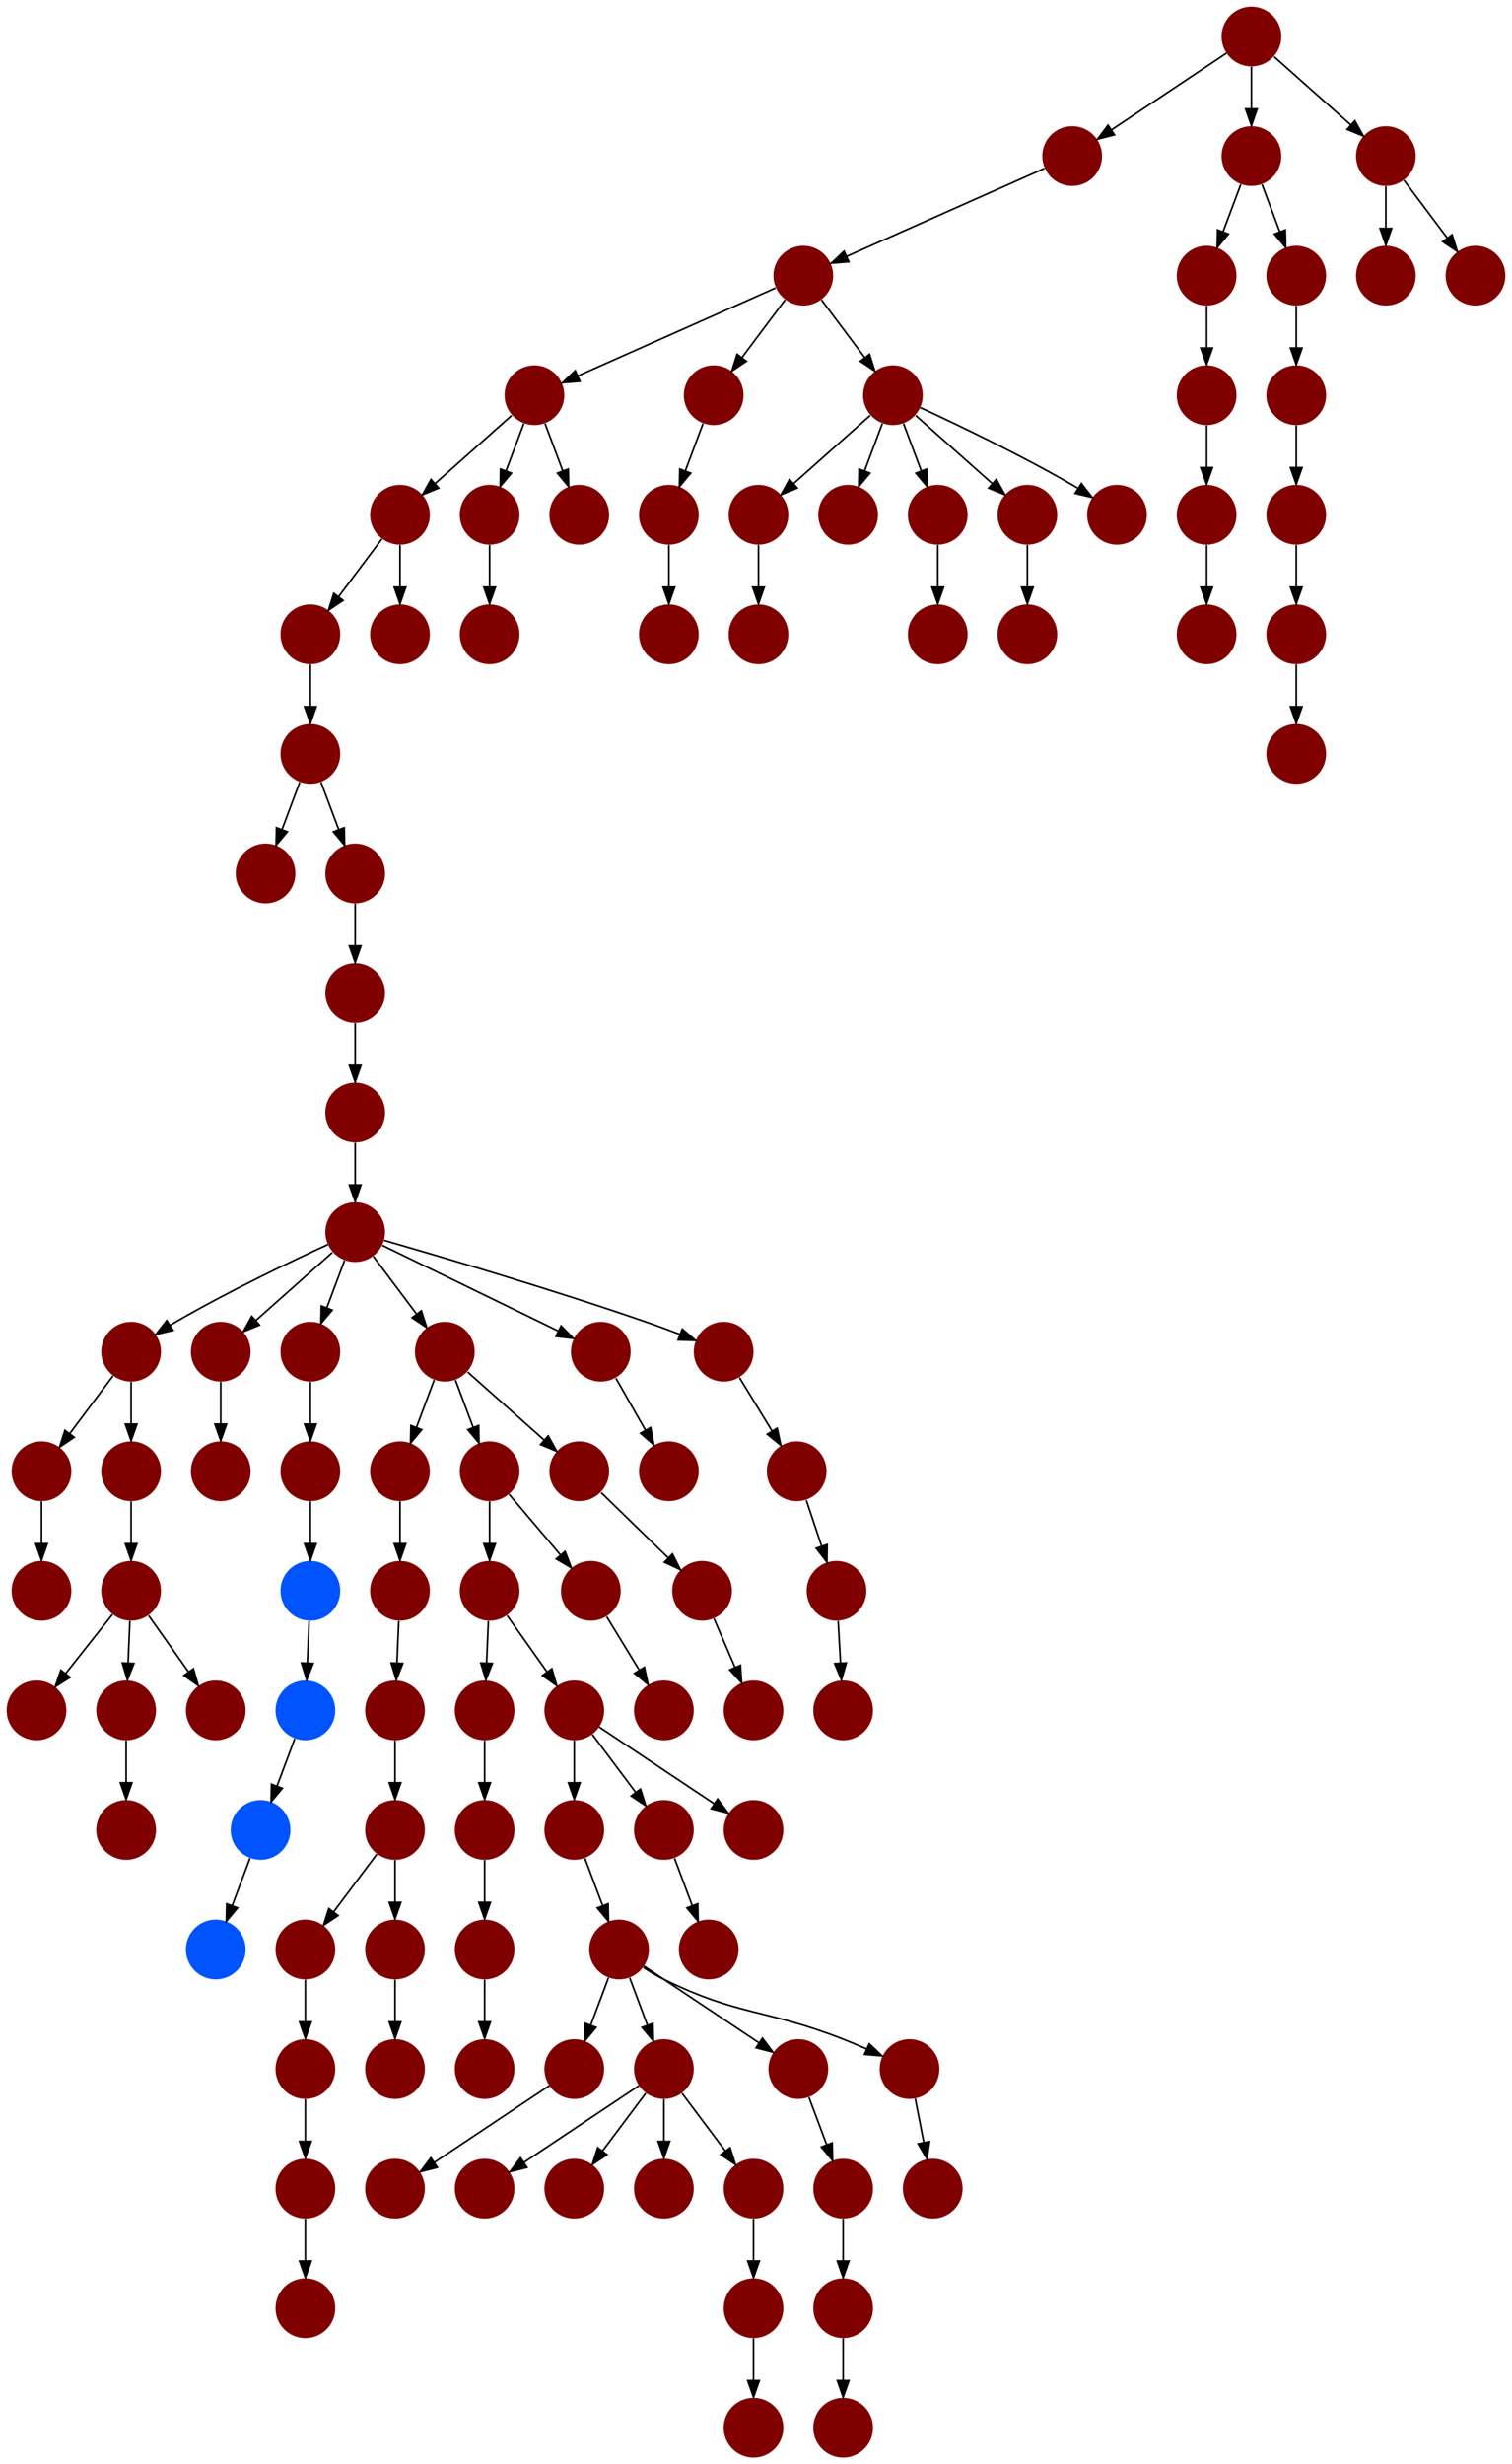 <?xml version="1.0" encoding="UTF-8" standalone="no"?>
<!DOCTYPE svg PUBLIC "-//W3C//DTD SVG 1.1//EN"
 "http://www.w3.org/Graphics/SVG/1.1/DTD/svg11.dtd">
<!-- Generated by graphviz version 2.40.1 (20161225.0304)
 -->
<!-- Title: %3 Pages: 1 -->
<svg width="911pt" height="1484pt"
 viewBox="0.00 0.00 911.00 1484.00" xmlns="http://www.w3.org/2000/svg" xmlns:xlink="http://www.w3.org/1999/xlink">
<g id="graph0" class="graph" transform="scale(1 1) rotate(0) translate(4 1480)">
<title>%3</title>
<polygon fill="#ffffff" stroke="transparent" points="-4,4 -4,-1480 907,-1480 907,4 -4,4"/>
<!-- 0 -->
<g id="node1" class="node">
<title>0</title>
<g id="a_node1"><a xlink:title="Y">
<ellipse fill="#800000" stroke="#000000" stroke-width="0" cx="237" cy="-1170" rx="18" ry="18"/>
</a>
</g>
</g>
<!-- 63 -->
<g id="node64" class="node">
<title>63</title>
<g id="a_node64"><a xlink:title="Y">
<ellipse fill="#800000" stroke="#000000" stroke-width="0" cx="183" cy="-1098" rx="18" ry="18"/>
</a>
</g>
</g>
<!-- 0&#45;&gt;63 -->
<g id="edge74" class="edge">
<title>0&#45;&gt;63</title>
<path fill="none" stroke="#000000" d="M226.072,-1155.43C218.607,-1145.475 208.563,-1132.084 200.053,-1120.737"/>
<polygon fill="#000000" stroke="#000000" points="202.712,-1118.449 193.911,-1112.549 197.112,-1122.649 202.712,-1118.449"/>
</g>
<!-- 79 -->
<g id="node80" class="node">
<title>79</title>
<g id="a_node80"><a xlink:title="Y">
<ellipse fill="#800000" stroke="#000000" stroke-width="0" cx="237" cy="-1098" rx="18" ry="18"/>
</a>
</g>
</g>
<!-- 0&#45;&gt;79 -->
<g id="edge102" class="edge">
<title>0&#45;&gt;79</title>
<path fill="none" stroke="#000000" d="M237,-1151.831C237,-1144.131 237,-1134.974 237,-1126.417"/>
<polygon fill="#000000" stroke="#000000" points="240.5,-1126.413 237,-1116.413 233.5,-1126.413 240.5,-1126.413"/>
</g>
<!-- 1 -->
<g id="node2" class="node">
<title>1</title>
<g id="a_node2"><a xlink:title="Y">
<ellipse fill="#800000" stroke="#000000" stroke-width="0" cx="750" cy="-1458" rx="18" ry="18"/>
</a>
</g>
</g>
<!-- 2 -->
<g id="node3" class="node">
<title>2</title>
<g id="a_node3"><a xlink:title="Y">
<ellipse fill="#800000" stroke="#000000" stroke-width="0" cx="642" cy="-1386" rx="18" ry="18"/>
</a>
</g>
</g>
<!-- 1&#45;&gt;2 -->
<g id="edge89" class="edge">
<title>1&#45;&gt;2</title>
<path fill="none" stroke="#000000" d="M734.983,-1447.989C717.03,-1436.02 686.768,-1415.845 665.66,-1401.774"/>
<polygon fill="#000000" stroke="#000000" points="667.5,-1398.793 657.238,-1396.158 663.617,-1404.618 667.5,-1398.793"/>
</g>
<!-- 4 -->
<g id="node5" class="node">
<title>4</title>
<g id="a_node5"><a xlink:title="Y">
<ellipse fill="#800000" stroke="#000000" stroke-width="0" cx="750" cy="-1386" rx="18" ry="18"/>
</a>
</g>
</g>
<!-- 1&#45;&gt;4 -->
<g id="edge72" class="edge">
<title>1&#45;&gt;4</title>
<path fill="none" stroke="#000000" d="M750,-1439.831C750,-1432.131 750,-1422.974 750,-1414.417"/>
<polygon fill="#000000" stroke="#000000" points="753.5,-1414.413 750,-1404.413 746.5,-1414.413 753.5,-1414.413"/>
</g>
<!-- 101 -->
<g id="node102" class="node">
<title>101</title>
<g id="a_node102"><a xlink:title="Y">
<ellipse fill="#800000" stroke="#000000" stroke-width="0" cx="831" cy="-1386" rx="18" ry="18"/>
</a>
</g>
</g>
<!-- 1&#45;&gt;101 -->
<g id="edge18" class="edge">
<title>1&#45;&gt;101</title>
<path fill="none" stroke="#000000" d="M763.74,-1445.786C776.384,-1434.547 795.326,-1417.71 809.89,-1404.765"/>
<polygon fill="#000000" stroke="#000000" points="812.313,-1407.293 817.462,-1398.033 807.663,-1402.061 812.313,-1407.293"/>
</g>
<!-- 9 -->
<g id="node10" class="node">
<title>9</title>
<g id="a_node10"><a xlink:title="Y">
<ellipse fill="#800000" stroke="#000000" stroke-width="0" cx="480" cy="-1314" rx="18" ry="18"/>
</a>
</g>
</g>
<!-- 2&#45;&gt;9 -->
<g id="edge90" class="edge">
<title>2&#45;&gt;9</title>
<path fill="none" stroke="#000000" d="M625.273,-1378.566C597.019,-1366.009 539.646,-1340.509 506.074,-1325.588"/>
<polygon fill="#000000" stroke="#000000" points="507.438,-1322.365 496.878,-1321.502 504.595,-1328.761 507.438,-1322.365"/>
</g>
<!-- 3 -->
<g id="node4" class="node">
<title>3</title>
<g id="a_node4"><a xlink:title="Y">
<ellipse fill="#800000" stroke="#000000" stroke-width="0" cx="723" cy="-1242" rx="18" ry="18"/>
</a>
</g>
</g>
<!-- 5 -->
<g id="node6" class="node">
<title>5</title>
<g id="a_node6"><a xlink:title="Y">
<ellipse fill="#800000" stroke="#000000" stroke-width="0" cx="723" cy="-1170" rx="18" ry="18"/>
</a>
</g>
</g>
<!-- 3&#45;&gt;5 -->
<g id="edge43" class="edge">
<title>3&#45;&gt;5</title>
<path fill="none" stroke="#000000" d="M723,-1223.831C723,-1216.131 723,-1206.974 723,-1198.417"/>
<polygon fill="#000000" stroke="#000000" points="726.5,-1198.413 723,-1188.413 719.5,-1198.413 726.5,-1198.413"/>
</g>
<!-- 7 -->
<g id="node8" class="node">
<title>7</title>
<g id="a_node8"><a xlink:title="Y">
<ellipse fill="#800000" stroke="#000000" stroke-width="0" cx="723" cy="-1314" rx="18" ry="18"/>
</a>
</g>
</g>
<!-- 4&#45;&gt;7 -->
<g id="edge82" class="edge">
<title>4&#45;&gt;7</title>
<path fill="none" stroke="#000000" d="M743.601,-1368.937C740.407,-1360.419 736.471,-1349.923 732.898,-1340.395"/>
<polygon fill="#000000" stroke="#000000" points="736.141,-1339.075 729.353,-1330.94 729.587,-1341.533 736.141,-1339.075"/>
</g>
<!-- 102 -->
<g id="node103" class="node">
<title>102</title>
<g id="a_node103"><a xlink:title="Y">
<ellipse fill="#800000" stroke="#000000" stroke-width="0" cx="777" cy="-1314" rx="18" ry="18"/>
</a>
</g>
</g>
<!-- 4&#45;&gt;102 -->
<g id="edge3" class="edge">
<title>4&#45;&gt;102</title>
<path fill="none" stroke="#000000" d="M756.399,-1368.937C759.593,-1360.419 763.529,-1349.923 767.102,-1340.395"/>
<polygon fill="#000000" stroke="#000000" points="770.413,-1341.533 770.647,-1330.94 763.859,-1339.075 770.413,-1341.533"/>
</g>
<!-- 43 -->
<g id="node44" class="node">
<title>43</title>
<g id="a_node44"><a xlink:title="Y">
<ellipse fill="#800000" stroke="#000000" stroke-width="0" cx="723" cy="-1098" rx="18" ry="18"/>
</a>
</g>
</g>
<!-- 5&#45;&gt;43 -->
<g id="edge33" class="edge">
<title>5&#45;&gt;43</title>
<path fill="none" stroke="#000000" d="M723,-1151.831C723,-1144.131 723,-1134.974 723,-1126.417"/>
<polygon fill="#000000" stroke="#000000" points="726.5,-1126.413 723,-1116.413 719.5,-1126.413 726.5,-1126.413"/>
</g>
<!-- 6 -->
<g id="node7" class="node">
<title>6</title>
<g id="a_node7"><a xlink:title="Y">
<ellipse fill="#800000" stroke="#000000" stroke-width="0" cx="342" cy="-234" rx="18" ry="18"/>
</a>
</g>
</g>
<!-- 83 -->
<g id="node84" class="node">
<title>83</title>
<g id="a_node84"><a xlink:title="Y">
<ellipse fill="#800000" stroke="#000000" stroke-width="0" cx="234" cy="-162" rx="18" ry="18"/>
</a>
</g>
</g>
<!-- 6&#45;&gt;83 -->
<g id="edge31" class="edge">
<title>6&#45;&gt;83</title>
<path fill="none" stroke="#000000" d="M326.983,-223.989C309.03,-212.02 278.767,-191.845 257.66,-177.774"/>
<polygon fill="#000000" stroke="#000000" points="259.5,-174.793 249.238,-172.158 255.617,-180.618 259.5,-174.793"/>
</g>
<!-- 7&#45;&gt;3 -->
<g id="edge1" class="edge">
<title>7&#45;&gt;3</title>
<path fill="none" stroke="#000000" d="M723,-1295.831C723,-1288.131 723,-1278.974 723,-1270.417"/>
<polygon fill="#000000" stroke="#000000" points="726.5,-1270.413 723,-1260.413 719.5,-1270.413 726.5,-1270.413"/>
</g>
<!-- 8 -->
<g id="node9" class="node">
<title>8</title>
<g id="a_node9"><a xlink:title="Y">
<ellipse fill="#800000" stroke="#000000" stroke-width="0" cx="291" cy="-1098" rx="18" ry="18"/>
</a>
</g>
</g>
<!-- 10 -->
<g id="node11" class="node">
<title>10</title>
<g id="a_node11"><a xlink:title="Y">
<ellipse fill="#800000" stroke="#000000" stroke-width="0" cx="318" cy="-1242" rx="18" ry="18"/>
</a>
</g>
</g>
<!-- 9&#45;&gt;10 -->
<g id="edge99" class="edge">
<title>9&#45;&gt;10</title>
<path fill="none" stroke="#000000" d="M463.273,-1306.566C435.019,-1294.009 377.646,-1268.509 344.074,-1253.588"/>
<polygon fill="#000000" stroke="#000000" points="345.438,-1250.365 334.878,-1249.502 342.595,-1256.761 345.438,-1250.365"/>
</g>
<!-- 67 -->
<g id="node68" class="node">
<title>67</title>
<g id="a_node68"><a xlink:title="Y">
<ellipse fill="#800000" stroke="#000000" stroke-width="0" cx="426" cy="-1242" rx="18" ry="18"/>
</a>
</g>
</g>
<!-- 9&#45;&gt;67 -->
<g id="edge85" class="edge">
<title>9&#45;&gt;67</title>
<path fill="none" stroke="#000000" d="M469.072,-1299.43C461.607,-1289.475 451.563,-1276.084 443.053,-1264.737"/>
<polygon fill="#000000" stroke="#000000" points="445.712,-1262.449 436.911,-1256.549 440.111,-1266.649 445.712,-1262.449"/>
</g>
<!-- 78 -->
<g id="node79" class="node">
<title>78</title>
<g id="a_node79"><a xlink:title="Y">
<ellipse fill="#800000" stroke="#000000" stroke-width="0" cx="534" cy="-1242" rx="18" ry="18"/>
</a>
</g>
</g>
<!-- 9&#45;&gt;78 -->
<g id="edge10" class="edge">
<title>9&#45;&gt;78</title>
<path fill="none" stroke="#000000" d="M490.928,-1299.43C498.393,-1289.475 508.437,-1276.084 516.947,-1264.737"/>
<polygon fill="#000000" stroke="#000000" points="519.889,-1266.649 523.088,-1256.549 514.288,-1262.449 519.889,-1266.649"/>
</g>
<!-- 10&#45;&gt;0 -->
<g id="edge66" class="edge">
<title>10&#45;&gt;0</title>
<path fill="none" stroke="#000000" d="M304.26,-1229.786C291.616,-1218.547 272.674,-1201.71 258.11,-1188.765"/>
<polygon fill="#000000" stroke="#000000" points="260.337,-1186.061 250.538,-1182.033 255.686,-1191.293 260.337,-1186.061"/>
</g>
<!-- 11 -->
<g id="node12" class="node">
<title>11</title>
<g id="a_node12"><a xlink:title="Y">
<ellipse fill="#800000" stroke="#000000" stroke-width="0" cx="291" cy="-1170" rx="18" ry="18"/>
</a>
</g>
</g>
<!-- 10&#45;&gt;11 -->
<g id="edge83" class="edge">
<title>10&#45;&gt;11</title>
<path fill="none" stroke="#000000" d="M311.601,-1224.937C308.407,-1216.419 304.471,-1205.923 300.898,-1196.395"/>
<polygon fill="#000000" stroke="#000000" points="304.141,-1195.075 297.353,-1186.94 297.587,-1197.533 304.141,-1195.075"/>
</g>
<!-- 12 -->
<g id="node13" class="node">
<title>12</title>
<g id="a_node13"><a xlink:title="Y">
<ellipse fill="#800000" stroke="#000000" stroke-width="0" cx="345" cy="-1170" rx="18" ry="18"/>
</a>
</g>
</g>
<!-- 10&#45;&gt;12 -->
<g id="edge92" class="edge">
<title>10&#45;&gt;12</title>
<path fill="none" stroke="#000000" d="M324.399,-1224.937C327.593,-1216.419 331.529,-1205.923 335.102,-1196.395"/>
<polygon fill="#000000" stroke="#000000" points="338.413,-1197.533 338.647,-1186.94 331.859,-1195.075 338.413,-1197.533"/>
</g>
<!-- 11&#45;&gt;8 -->
<g id="edge78" class="edge">
<title>11&#45;&gt;8</title>
<path fill="none" stroke="#000000" d="M291,-1151.831C291,-1144.131 291,-1134.974 291,-1126.417"/>
<polygon fill="#000000" stroke="#000000" points="294.5,-1126.413 291,-1116.413 287.5,-1126.413 294.5,-1126.413"/>
</g>
<!-- 13 -->
<g id="node14" class="node">
<title>13</title>
<g id="a_node14"><a xlink:title="Y">
<ellipse fill="#800000" stroke="#000000" stroke-width="0" cx="288" cy="-306" rx="18" ry="18"/>
</a>
</g>
</g>
<!-- 14 -->
<g id="node15" class="node">
<title>14</title>
<g id="a_node15"><a xlink:title="Y">
<ellipse fill="#800000" stroke="#000000" stroke-width="0" cx="288" cy="-234" rx="18" ry="18"/>
</a>
</g>
</g>
<!-- 13&#45;&gt;14 -->
<g id="edge103" class="edge">
<title>13&#45;&gt;14</title>
<path fill="none" stroke="#000000" d="M288,-287.831C288,-280.131 288,-270.974 288,-262.417"/>
<polygon fill="#000000" stroke="#000000" points="291.5,-262.413 288,-252.413 284.5,-262.413 291.5,-262.413"/>
</g>
<!-- 15 -->
<g id="node16" class="node">
<title>15</title>
<g id="a_node16"><a xlink:title="Y">
<ellipse fill="#800000" stroke="#000000" stroke-width="0" cx="288" cy="-378" rx="18" ry="18"/>
</a>
</g>
</g>
<!-- 15&#45;&gt;13 -->
<g id="edge29" class="edge">
<title>15&#45;&gt;13</title>
<path fill="none" stroke="#000000" d="M288,-359.831C288,-352.131 288,-342.974 288,-334.417"/>
<polygon fill="#000000" stroke="#000000" points="291.5,-334.413 288,-324.413 284.5,-334.413 291.5,-334.413"/>
</g>
<!-- 16 -->
<g id="node17" class="node">
<title>16</title>
<g id="a_node17"><a xlink:title="Y">
<ellipse fill="#800000" stroke="#000000" stroke-width="0" cx="75" cy="-666" rx="18" ry="18"/>
</a>
</g>
</g>
<!-- 73 -->
<g id="node74" class="node">
<title>73</title>
<g id="a_node74"><a xlink:title="Y">
<ellipse fill="#800000" stroke="#000000" stroke-width="0" cx="21" cy="-594" rx="18" ry="18"/>
</a>
</g>
</g>
<!-- 16&#45;&gt;73 -->
<g id="edge71" class="edge">
<title>16&#45;&gt;73</title>
<path fill="none" stroke="#000000" d="M64.072,-651.43C56.607,-641.475 46.563,-628.084 38.053,-616.737"/>
<polygon fill="#000000" stroke="#000000" points="40.712,-614.449 31.912,-608.549 35.111,-618.649 40.712,-614.449"/>
</g>
<!-- 92 -->
<g id="node93" class="node">
<title>92</title>
<g id="a_node93"><a xlink:title="Y">
<ellipse fill="#800000" stroke="#000000" stroke-width="0" cx="75" cy="-594" rx="18" ry="18"/>
</a>
</g>
</g>
<!-- 16&#45;&gt;92 -->
<g id="edge73" class="edge">
<title>16&#45;&gt;92</title>
<path fill="none" stroke="#000000" d="M75,-647.831C75,-640.131 75,-630.974 75,-622.417"/>
<polygon fill="#000000" stroke="#000000" points="78.5,-622.413 75,-612.413 71.5,-622.413 78.5,-622.413"/>
</g>
<!-- 17 -->
<g id="node18" class="node">
<title>17</title>
<g id="a_node18"><a xlink:title="F">
<ellipse fill="#0054ff" stroke="#000000" stroke-width="0" cx="126" cy="-306" rx="18" ry="18"/>
</a>
</g>
</g>
<!-- 18 -->
<g id="node19" class="node">
<title>18</title>
<g id="a_node19"><a xlink:title="F">
<ellipse fill="#0054ff" stroke="#000000" stroke-width="0" cx="180" cy="-450" rx="18" ry="18"/>
</a>
</g>
</g>
<!-- 20 -->
<g id="node21" class="node">
<title>20</title>
<g id="a_node21"><a xlink:title="F">
<ellipse fill="#0054ff" stroke="#000000" stroke-width="0" cx="153" cy="-378" rx="18" ry="18"/>
</a>
</g>
</g>
<!-- 18&#45;&gt;20 -->
<g id="edge13" class="edge">
<title>18&#45;&gt;20</title>
<path fill="none" stroke="#000000" d="M173.601,-432.937C170.407,-424.419 166.471,-413.923 162.898,-404.395"/>
<polygon fill="#000000" stroke="#000000" points="166.141,-403.075 159.353,-394.94 159.587,-405.533 166.141,-403.075"/>
</g>
<!-- 19 -->
<g id="node20" class="node">
<title>19</title>
<g id="a_node20"><a xlink:title="F">
<ellipse fill="#0054ff" stroke="#000000" stroke-width="0" cx="183" cy="-522" rx="18" ry="18"/>
</a>
</g>
</g>
<!-- 19&#45;&gt;18 -->
<g id="edge32" class="edge">
<title>19&#45;&gt;18</title>
<path fill="none" stroke="#000000" d="M182.243,-503.831C181.922,-496.131 181.541,-486.974 181.184,-478.417"/>
<polygon fill="#000000" stroke="#000000" points="184.681,-478.259 180.767,-468.413 177.687,-478.55 184.681,-478.259"/>
</g>
<!-- 20&#45;&gt;17 -->
<g id="edge59" class="edge">
<title>20&#45;&gt;17</title>
<path fill="none" stroke="#000000" d="M146.601,-360.937C143.407,-352.419 139.471,-341.923 135.898,-332.395"/>
<polygon fill="#000000" stroke="#000000" points="139.141,-331.075 132.353,-322.94 132.587,-333.533 139.141,-331.075"/>
</g>
<!-- 21 -->
<g id="node22" class="node">
<title>21</title>
<g id="a_node22"><a xlink:title="Y">
<ellipse fill="#800000" stroke="#000000" stroke-width="0" cx="180" cy="-234" rx="18" ry="18"/>
</a>
</g>
</g>
<!-- 48 -->
<g id="node49" class="node">
<title>48</title>
<g id="a_node49"><a xlink:title="Y">
<ellipse fill="#800000" stroke="#000000" stroke-width="0" cx="180" cy="-162" rx="18" ry="18"/>
</a>
</g>
</g>
<!-- 21&#45;&gt;48 -->
<g id="edge64" class="edge">
<title>21&#45;&gt;48</title>
<path fill="none" stroke="#000000" d="M180,-215.831C180,-208.131 180,-198.974 180,-190.417"/>
<polygon fill="#000000" stroke="#000000" points="183.5,-190.413 180,-180.413 176.5,-190.413 183.5,-190.413"/>
</g>
<!-- 22 -->
<g id="node23" class="node">
<title>22</title>
<g id="a_node23"><a xlink:title="Y">
<ellipse fill="#800000" stroke="#000000" stroke-width="0" cx="234" cy="-234" rx="18" ry="18"/>
</a>
</g>
</g>
<!-- 23 -->
<g id="node24" class="node">
<title>23</title>
<g id="a_node24"><a xlink:title="Y">
<ellipse fill="#800000" stroke="#000000" stroke-width="0" cx="237" cy="-522" rx="18" ry="18"/>
</a>
</g>
</g>
<!-- 27 -->
<g id="node28" class="node">
<title>27</title>
<g id="a_node28"><a xlink:title="Y">
<ellipse fill="#800000" stroke="#000000" stroke-width="0" cx="234" cy="-450" rx="18" ry="18"/>
</a>
</g>
</g>
<!-- 23&#45;&gt;27 -->
<g id="edge80" class="edge">
<title>23&#45;&gt;27</title>
<path fill="none" stroke="#000000" d="M236.243,-503.831C235.922,-496.131 235.541,-486.974 235.184,-478.417"/>
<polygon fill="#000000" stroke="#000000" points="238.681,-478.259 234.767,-468.413 231.687,-478.55 238.681,-478.259"/>
</g>
<!-- 24 -->
<g id="node25" class="node">
<title>24</title>
<g id="a_node25"><a xlink:title="Y">
<ellipse fill="#800000" stroke="#000000" stroke-width="0" cx="180" cy="-306" rx="18" ry="18"/>
</a>
</g>
</g>
<!-- 24&#45;&gt;21 -->
<g id="edge26" class="edge">
<title>24&#45;&gt;21</title>
<path fill="none" stroke="#000000" d="M180,-287.831C180,-280.131 180,-270.974 180,-262.417"/>
<polygon fill="#000000" stroke="#000000" points="183.5,-262.413 180,-252.413 176.5,-262.413 183.5,-262.413"/>
</g>
<!-- 25 -->
<g id="node26" class="node">
<title>25</title>
<g id="a_node26"><a xlink:title="Y">
<ellipse fill="#800000" stroke="#000000" stroke-width="0" cx="234" cy="-306" rx="18" ry="18"/>
</a>
</g>
</g>
<!-- 25&#45;&gt;22 -->
<g id="edge94" class="edge">
<title>25&#45;&gt;22</title>
<path fill="none" stroke="#000000" d="M234,-287.831C234,-280.131 234,-270.974 234,-262.417"/>
<polygon fill="#000000" stroke="#000000" points="237.5,-262.413 234,-252.413 230.5,-262.413 237.5,-262.413"/>
</g>
<!-- 26 -->
<g id="node27" class="node">
<title>26</title>
<g id="a_node27"><a xlink:title="Y">
<ellipse fill="#800000" stroke="#000000" stroke-width="0" cx="237" cy="-594" rx="18" ry="18"/>
</a>
</g>
</g>
<!-- 26&#45;&gt;23 -->
<g id="edge30" class="edge">
<title>26&#45;&gt;23</title>
<path fill="none" stroke="#000000" d="M237,-575.831C237,-568.131 237,-558.974 237,-550.417"/>
<polygon fill="#000000" stroke="#000000" points="240.5,-550.413 237,-540.413 233.5,-550.413 240.5,-550.413"/>
</g>
<!-- 29 -->
<g id="node30" class="node">
<title>29</title>
<g id="a_node30"><a xlink:title="Y">
<ellipse fill="#800000" stroke="#000000" stroke-width="0" cx="234" cy="-378" rx="18" ry="18"/>
</a>
</g>
</g>
<!-- 27&#45;&gt;29 -->
<g id="edge88" class="edge">
<title>27&#45;&gt;29</title>
<path fill="none" stroke="#000000" d="M234,-431.831C234,-424.131 234,-414.974 234,-406.417"/>
<polygon fill="#000000" stroke="#000000" points="237.5,-406.413 234,-396.413 230.5,-406.413 237.5,-406.413"/>
</g>
<!-- 28 -->
<g id="node29" class="node">
<title>28</title>
<g id="a_node29"><a xlink:title="Y">
<ellipse fill="#800000" stroke="#000000" stroke-width="0" cx="288" cy="-162" rx="18" ry="18"/>
</a>
</g>
</g>
<!-- 29&#45;&gt;24 -->
<g id="edge106" class="edge">
<title>29&#45;&gt;24</title>
<path fill="none" stroke="#000000" d="M223.072,-363.43C215.607,-353.475 205.563,-340.084 197.053,-328.737"/>
<polygon fill="#000000" stroke="#000000" points="199.712,-326.449 190.911,-320.549 194.112,-330.649 199.712,-326.449"/>
</g>
<!-- 29&#45;&gt;25 -->
<g id="edge75" class="edge">
<title>29&#45;&gt;25</title>
<path fill="none" stroke="#000000" d="M234,-359.831C234,-352.131 234,-342.974 234,-334.417"/>
<polygon fill="#000000" stroke="#000000" points="237.5,-334.413 234,-324.413 230.5,-334.413 237.5,-334.413"/>
</g>
<!-- 30 -->
<g id="node31" class="node">
<title>30</title>
<g id="a_node31"><a xlink:title="Y">
<ellipse fill="#800000" stroke="#000000" stroke-width="0" cx="288" cy="-450" rx="18" ry="18"/>
</a>
</g>
</g>
<!-- 30&#45;&gt;15 -->
<g id="edge8" class="edge">
<title>30&#45;&gt;15</title>
<path fill="none" stroke="#000000" d="M288,-431.831C288,-424.131 288,-414.974 288,-406.417"/>
<polygon fill="#000000" stroke="#000000" points="291.5,-406.413 288,-396.413 284.5,-406.413 291.5,-406.413"/>
</g>
<!-- 31 -->
<g id="node32" class="node">
<title>31</title>
<g id="a_node32"><a xlink:title="Y">
<ellipse fill="#800000" stroke="#000000" stroke-width="0" cx="183" cy="-594" rx="18" ry="18"/>
</a>
</g>
</g>
<!-- 31&#45;&gt;19 -->
<g id="edge4" class="edge">
<title>31&#45;&gt;19</title>
<path fill="none" stroke="#000000" d="M183,-575.831C183,-568.131 183,-558.974 183,-550.417"/>
<polygon fill="#000000" stroke="#000000" points="186.5,-550.413 183,-540.413 179.5,-550.413 186.5,-550.413"/>
</g>
<!-- 32 -->
<g id="node33" class="node">
<title>32</title>
<g id="a_node33"><a xlink:title="Y">
<ellipse fill="#800000" stroke="#000000" stroke-width="0" cx="129" cy="-594" rx="18" ry="18"/>
</a>
</g>
</g>
<!-- 33 -->
<g id="node34" class="node">
<title>33</title>
<g id="a_node34"><a xlink:title="Y">
<ellipse fill="#800000" stroke="#000000" stroke-width="0" cx="129" cy="-666" rx="18" ry="18"/>
</a>
</g>
</g>
<!-- 33&#45;&gt;32 -->
<g id="edge87" class="edge">
<title>33&#45;&gt;32</title>
<path fill="none" stroke="#000000" d="M129,-647.831C129,-640.131 129,-630.974 129,-622.417"/>
<polygon fill="#000000" stroke="#000000" points="132.5,-622.413 129,-612.413 125.5,-622.413 132.5,-622.413"/>
</g>
<!-- 34 -->
<g id="node35" class="node">
<title>34</title>
<g id="a_node35"><a xlink:title="Y">
<ellipse fill="#800000" stroke="#000000" stroke-width="0" cx="156" cy="-954" rx="18" ry="18"/>
</a>
</g>
</g>
<!-- 35 -->
<g id="node36" class="node">
<title>35</title>
<g id="a_node36"><a xlink:title="Y">
<ellipse fill="#800000" stroke="#000000" stroke-width="0" cx="210" cy="-810" rx="18" ry="18"/>
</a>
</g>
</g>
<!-- 40 -->
<g id="node41" class="node">
<title>40</title>
<g id="a_node41"><a xlink:title="Y">
<ellipse fill="#800000" stroke="#000000" stroke-width="0" cx="210" cy="-738" rx="18" ry="18"/>
</a>
</g>
</g>
<!-- 35&#45;&gt;40 -->
<g id="edge35" class="edge">
<title>35&#45;&gt;40</title>
<path fill="none" stroke="#000000" d="M210,-791.831C210,-784.131 210,-774.974 210,-766.417"/>
<polygon fill="#000000" stroke="#000000" points="213.5,-766.413 210,-756.413 206.5,-766.413 213.5,-766.413"/>
</g>
<!-- 36 -->
<g id="node37" class="node">
<title>36</title>
<g id="a_node37"><a xlink:title="Y">
<ellipse fill="#800000" stroke="#000000" stroke-width="0" cx="342" cy="-162" rx="18" ry="18"/>
</a>
</g>
</g>
<!-- 37 -->
<g id="node38" class="node">
<title>37</title>
<g id="a_node38"><a xlink:title="Y">
<ellipse fill="#800000" stroke="#000000" stroke-width="0" cx="210" cy="-882" rx="18" ry="18"/>
</a>
</g>
</g>
<!-- 37&#45;&gt;35 -->
<g id="edge6" class="edge">
<title>37&#45;&gt;35</title>
<path fill="none" stroke="#000000" d="M210,-863.831C210,-856.131 210,-846.974 210,-838.417"/>
<polygon fill="#000000" stroke="#000000" points="213.5,-838.413 210,-828.413 206.5,-838.413 213.5,-838.413"/>
</g>
<!-- 38 -->
<g id="node39" class="node">
<title>38</title>
<g id="a_node39"><a xlink:title="Y">
<ellipse fill="#800000" stroke="#000000" stroke-width="0" cx="396" cy="-162" rx="18" ry="18"/>
</a>
</g>
</g>
<!-- 39 -->
<g id="node40" class="node">
<title>39</title>
<g id="a_node40"><a xlink:title="Y">
<ellipse fill="#800000" stroke="#000000" stroke-width="0" cx="399" cy="-1170" rx="18" ry="18"/>
</a>
</g>
</g>
<!-- 97 -->
<g id="node98" class="node">
<title>97</title>
<g id="a_node98"><a xlink:title="Y">
<ellipse fill="#800000" stroke="#000000" stroke-width="0" cx="399" cy="-1098" rx="18" ry="18"/>
</a>
</g>
</g>
<!-- 39&#45;&gt;97 -->
<g id="edge15" class="edge">
<title>39&#45;&gt;97</title>
<path fill="none" stroke="#000000" d="M399,-1151.831C399,-1144.131 399,-1134.974 399,-1126.417"/>
<polygon fill="#000000" stroke="#000000" points="402.5,-1126.413 399,-1116.413 395.5,-1126.413 402.5,-1126.413"/>
</g>
<!-- 40&#45;&gt;16 -->
<g id="edge19" class="edge">
<title>40&#45;&gt;16</title>
<path fill="none" stroke="#000000" d="M193.567,-730.563C172.104,-720.675 133.548,-702.308 102,-684 100.876,-683.348 99.736,-682.667 98.591,-681.968"/>
<polygon fill="#000000" stroke="#000000" points="100.237,-678.867 89.927,-676.429 96.467,-684.764 100.237,-678.867"/>
</g>
<!-- 40&#45;&gt;33 -->
<g id="edge62" class="edge">
<title>40&#45;&gt;33</title>
<path fill="none" stroke="#000000" d="M196.26,-725.786C183.616,-714.547 164.674,-697.71 150.11,-684.765"/>
<polygon fill="#000000" stroke="#000000" points="152.337,-682.061 142.538,-678.033 147.686,-687.293 152.337,-682.061"/>
</g>
<!-- 41 -->
<g id="node42" class="node">
<title>41</title>
<g id="a_node42"><a xlink:title="Y">
<ellipse fill="#800000" stroke="#000000" stroke-width="0" cx="183" cy="-666" rx="18" ry="18"/>
</a>
</g>
</g>
<!-- 40&#45;&gt;41 -->
<g id="edge5" class="edge">
<title>40&#45;&gt;41</title>
<path fill="none" stroke="#000000" d="M203.601,-720.937C200.407,-712.419 196.471,-701.923 192.898,-692.395"/>
<polygon fill="#000000" stroke="#000000" points="196.141,-691.075 189.353,-682.941 189.587,-693.533 196.141,-691.075"/>
</g>
<!-- 50 -->
<g id="node51" class="node">
<title>50</title>
<g id="a_node51"><a xlink:title="Y">
<ellipse fill="#800000" stroke="#000000" stroke-width="0" cx="264" cy="-666" rx="18" ry="18"/>
</a>
</g>
</g>
<!-- 40&#45;&gt;50 -->
<g id="edge105" class="edge">
<title>40&#45;&gt;50</title>
<path fill="none" stroke="#000000" d="M220.928,-723.43C228.393,-713.475 238.437,-700.084 246.947,-688.737"/>
<polygon fill="#000000" stroke="#000000" points="249.888,-690.649 253.089,-680.549 244.288,-686.449 249.888,-690.649"/>
</g>
<!-- 53 -->
<g id="node54" class="node">
<title>53</title>
<g id="a_node54"><a xlink:title="Y">
<ellipse fill="#800000" stroke="#000000" stroke-width="0" cx="358" cy="-666" rx="18" ry="18"/>
</a>
</g>
</g>
<!-- 40&#45;&gt;53 -->
<g id="edge98" class="edge">
<title>40&#45;&gt;53</title>
<path fill="none" stroke="#000000" d="M226.404,-730.02C252.075,-717.531 301.945,-693.27 332.379,-678.464"/>
<polygon fill="#000000" stroke="#000000" points="334.061,-681.538 341.522,-674.016 330.999,-675.244 334.061,-681.538"/>
</g>
<!-- 68 -->
<g id="node69" class="node">
<title>68</title>
<g id="a_node69"><a xlink:title="Y">
<ellipse fill="#800000" stroke="#000000" stroke-width="0" cx="432" cy="-666" rx="18" ry="18"/>
</a>
</g>
</g>
<!-- 40&#45;&gt;68 -->
<g id="edge76" class="edge">
<title>40&#45;&gt;68</title>
<path fill="none" stroke="#000000" d="M227.511,-733.015C259.159,-723.914 327.898,-703.72 385,-684 391.77,-681.662 399.023,-678.976 405.756,-676.404"/>
<polygon fill="#000000" stroke="#000000" points="407.071,-679.648 415.131,-672.772 404.542,-673.121 407.071,-679.648"/>
</g>
<!-- 41&#45;&gt;31 -->
<g id="edge50" class="edge">
<title>41&#45;&gt;31</title>
<path fill="none" stroke="#000000" d="M183,-647.831C183,-640.131 183,-630.974 183,-622.417"/>
<polygon fill="#000000" stroke="#000000" points="186.5,-622.413 183,-612.413 179.5,-622.413 186.5,-622.413"/>
</g>
<!-- 42 -->
<g id="node43" class="node">
<title>42</title>
<g id="a_node43"><a xlink:title="Y">
<ellipse fill="#800000" stroke="#000000" stroke-width="0" cx="777" cy="-1242" rx="18" ry="18"/>
</a>
</g>
</g>
<!-- 51 -->
<g id="node52" class="node">
<title>51</title>
<g id="a_node52"><a xlink:title="Y">
<ellipse fill="#800000" stroke="#000000" stroke-width="0" cx="777" cy="-1170" rx="18" ry="18"/>
</a>
</g>
</g>
<!-- 42&#45;&gt;51 -->
<g id="edge17" class="edge">
<title>42&#45;&gt;51</title>
<path fill="none" stroke="#000000" d="M777,-1223.831C777,-1216.131 777,-1206.974 777,-1198.417"/>
<polygon fill="#000000" stroke="#000000" points="780.5,-1198.413 777,-1188.413 773.5,-1198.413 780.5,-1198.413"/>
</g>
<!-- 44 -->
<g id="node45" class="node">
<title>44</title>
<g id="a_node45"><a xlink:title="Y">
<ellipse fill="#800000" stroke="#000000" stroke-width="0" cx="183" cy="-1026" rx="18" ry="18"/>
</a>
</g>
</g>
<!-- 44&#45;&gt;34 -->
<g id="edge7" class="edge">
<title>44&#45;&gt;34</title>
<path fill="none" stroke="#000000" d="M176.601,-1008.937C173.407,-1000.419 169.471,-989.923 165.898,-980.395"/>
<polygon fill="#000000" stroke="#000000" points="169.141,-979.075 162.353,-970.941 162.587,-981.533 169.141,-979.075"/>
</g>
<!-- 45 -->
<g id="node46" class="node">
<title>45</title>
<g id="a_node46"><a xlink:title="Y">
<ellipse fill="#800000" stroke="#000000" stroke-width="0" cx="210" cy="-954" rx="18" ry="18"/>
</a>
</g>
</g>
<!-- 44&#45;&gt;45 -->
<g id="edge9" class="edge">
<title>44&#45;&gt;45</title>
<path fill="none" stroke="#000000" d="M189.399,-1008.937C192.593,-1000.419 196.529,-989.923 200.102,-980.395"/>
<polygon fill="#000000" stroke="#000000" points="203.413,-981.533 203.647,-970.941 196.859,-979.075 203.413,-981.533"/>
</g>
<!-- 45&#45;&gt;37 -->
<g id="edge49" class="edge">
<title>45&#45;&gt;37</title>
<path fill="none" stroke="#000000" d="M210,-935.831C210,-928.131 210,-918.974 210,-910.417"/>
<polygon fill="#000000" stroke="#000000" points="213.5,-910.413 210,-900.413 206.5,-910.413 213.5,-910.413"/>
</g>
<!-- 46 -->
<g id="node47" class="node">
<title>46</title>
<g id="a_node47"><a xlink:title="Y">
<ellipse fill="#800000" stroke="#000000" stroke-width="0" cx="396" cy="-234" rx="18" ry="18"/>
</a>
</g>
</g>
<!-- 46&#45;&gt;28 -->
<g id="edge101" class="edge">
<title>46&#45;&gt;28</title>
<path fill="none" stroke="#000000" d="M380.983,-223.989C363.03,-212.02 332.767,-191.845 311.66,-177.774"/>
<polygon fill="#000000" stroke="#000000" points="313.5,-174.793 303.238,-172.158 309.617,-180.618 313.5,-174.793"/>
</g>
<!-- 46&#45;&gt;36 -->
<g id="edge40" class="edge">
<title>46&#45;&gt;36</title>
<path fill="none" stroke="#000000" d="M385.072,-219.43C377.607,-209.475 367.563,-196.084 359.053,-184.737"/>
<polygon fill="#000000" stroke="#000000" points="361.712,-182.449 352.911,-176.549 356.111,-186.649 361.712,-182.449"/>
</g>
<!-- 46&#45;&gt;38 -->
<g id="edge86" class="edge">
<title>46&#45;&gt;38</title>
<path fill="none" stroke="#000000" d="M396,-215.831C396,-208.131 396,-198.974 396,-190.417"/>
<polygon fill="#000000" stroke="#000000" points="399.5,-190.413 396,-180.413 392.5,-190.413 399.5,-190.413"/>
</g>
<!-- 100 -->
<g id="node101" class="node">
<title>100</title>
<g id="a_node101"><a xlink:title="Y">
<ellipse fill="#800000" stroke="#000000" stroke-width="0" cx="450" cy="-162" rx="18" ry="18"/>
</a>
</g>
</g>
<!-- 46&#45;&gt;100 -->
<g id="edge11" class="edge">
<title>46&#45;&gt;100</title>
<path fill="none" stroke="#000000" d="M406.928,-219.43C414.393,-209.475 424.437,-196.084 432.947,-184.737"/>
<polygon fill="#000000" stroke="#000000" points="435.889,-186.649 439.089,-176.549 430.288,-182.449 435.889,-186.649"/>
</g>
<!-- 47 -->
<g id="node48" class="node">
<title>47</title>
<g id="a_node48"><a xlink:title="Y">
<ellipse fill="#800000" stroke="#000000" stroke-width="0" cx="777" cy="-1098" rx="18" ry="18"/>
</a>
</g>
</g>
<!-- 52 -->
<g id="node53" class="node">
<title>52</title>
<g id="a_node53"><a xlink:title="Y">
<ellipse fill="#800000" stroke="#000000" stroke-width="0" cx="777" cy="-1026" rx="18" ry="18"/>
</a>
</g>
</g>
<!-- 47&#45;&gt;52 -->
<g id="edge39" class="edge">
<title>47&#45;&gt;52</title>
<path fill="none" stroke="#000000" d="M777,-1079.831C777,-1072.131 777,-1062.974 777,-1054.417"/>
<polygon fill="#000000" stroke="#000000" points="780.5,-1054.413 777,-1044.413 773.5,-1054.413 780.5,-1054.413"/>
</g>
<!-- 71 -->
<g id="node72" class="node">
<title>71</title>
<g id="a_node72"><a xlink:title="Y">
<ellipse fill="#800000" stroke="#000000" stroke-width="0" cx="180" cy="-90" rx="18" ry="18"/>
</a>
</g>
</g>
<!-- 48&#45;&gt;71 -->
<g id="edge27" class="edge">
<title>48&#45;&gt;71</title>
<path fill="none" stroke="#000000" d="M180,-143.831C180,-136.131 180,-126.974 180,-118.417"/>
<polygon fill="#000000" stroke="#000000" points="183.5,-118.413 180,-108.413 176.5,-118.413 183.5,-118.413"/>
</g>
<!-- 49 -->
<g id="node50" class="node">
<title>49</title>
<g id="a_node50"><a xlink:title="Y">
<ellipse fill="#800000" stroke="#000000" stroke-width="0" cx="399" cy="-594" rx="18" ry="18"/>
</a>
</g>
</g>
<!-- 50&#45;&gt;26 -->
<g id="edge93" class="edge">
<title>50&#45;&gt;26</title>
<path fill="none" stroke="#000000" d="M257.601,-648.937C254.407,-640.419 250.471,-629.923 246.898,-620.395"/>
<polygon fill="#000000" stroke="#000000" points="250.141,-619.075 243.353,-610.941 243.587,-621.533 250.141,-619.075"/>
</g>
<!-- 54 -->
<g id="node55" class="node">
<title>54</title>
<g id="a_node55"><a xlink:title="Y">
<ellipse fill="#800000" stroke="#000000" stroke-width="0" cx="291" cy="-594" rx="18" ry="18"/>
</a>
</g>
</g>
<!-- 50&#45;&gt;54 -->
<g id="edge96" class="edge">
<title>50&#45;&gt;54</title>
<path fill="none" stroke="#000000" d="M270.399,-648.937C273.593,-640.419 277.529,-629.923 281.102,-620.395"/>
<polygon fill="#000000" stroke="#000000" points="284.413,-621.533 284.647,-610.941 277.859,-619.075 284.413,-621.533"/>
</g>
<!-- 99 -->
<g id="node100" class="node">
<title>99</title>
<g id="a_node100"><a xlink:title="Y">
<ellipse fill="#800000" stroke="#000000" stroke-width="0" cx="345" cy="-594" rx="18" ry="18"/>
</a>
</g>
</g>
<!-- 50&#45;&gt;99 -->
<g id="edge77" class="edge">
<title>50&#45;&gt;99</title>
<path fill="none" stroke="#000000" d="M277.74,-653.786C290.384,-642.547 309.326,-625.71 323.89,-612.765"/>
<polygon fill="#000000" stroke="#000000" points="326.313,-615.293 331.462,-606.033 321.663,-610.061 326.313,-615.293"/>
</g>
<!-- 51&#45;&gt;47 -->
<g id="edge56" class="edge">
<title>51&#45;&gt;47</title>
<path fill="none" stroke="#000000" d="M777,-1151.831C777,-1144.131 777,-1134.974 777,-1126.417"/>
<polygon fill="#000000" stroke="#000000" points="780.5,-1126.413 777,-1116.413 773.5,-1126.413 780.5,-1126.413"/>
</g>
<!-- 53&#45;&gt;49 -->
<g id="edge24" class="edge">
<title>53&#45;&gt;49</title>
<path fill="none" stroke="#000000" d="M367.099,-650.021C372.301,-640.886 378.939,-629.229 384.812,-618.916"/>
<polygon fill="#000000" stroke="#000000" points="388.019,-620.356 389.926,-609.934 381.936,-616.892 388.019,-620.356"/>
</g>
<!-- 55 -->
<g id="node56" class="node">
<title>55</title>
<g id="a_node56"><a xlink:title="Y">
<ellipse fill="#800000" stroke="#000000" stroke-width="0" cx="291" cy="-522" rx="18" ry="18"/>
</a>
</g>
</g>
<!-- 54&#45;&gt;55 -->
<g id="edge2" class="edge">
<title>54&#45;&gt;55</title>
<path fill="none" stroke="#000000" d="M291,-575.831C291,-568.131 291,-558.974 291,-550.417"/>
<polygon fill="#000000" stroke="#000000" points="294.5,-550.413 291,-540.413 287.5,-550.413 294.5,-550.413"/>
</g>
<!-- 56 -->
<g id="node57" class="node">
<title>56</title>
<g id="a_node57"><a xlink:title="Y">
<ellipse fill="#800000" stroke="#000000" stroke-width="0" cx="352" cy="-522" rx="18" ry="18"/>
</a>
</g>
</g>
<!-- 54&#45;&gt;56 -->
<g id="edge70" class="edge">
<title>54&#45;&gt;56</title>
<path fill="none" stroke="#000000" d="M302.761,-580.118C311.538,-569.759 323.694,-555.41 333.732,-543.563"/>
<polygon fill="#000000" stroke="#000000" points="336.481,-545.732 340.275,-535.84 331.14,-541.207 336.481,-545.732"/>
</g>
<!-- 55&#45;&gt;30 -->
<g id="edge38" class="edge">
<title>55&#45;&gt;30</title>
<path fill="none" stroke="#000000" d="M290.243,-503.831C289.922,-496.131 289.541,-486.974 289.184,-478.417"/>
<polygon fill="#000000" stroke="#000000" points="292.681,-478.259 288.767,-468.413 285.687,-478.55 292.681,-478.259"/>
</g>
<!-- 57 -->
<g id="node58" class="node">
<title>57</title>
<g id="a_node58"><a xlink:title="Y">
<ellipse fill="#800000" stroke="#000000" stroke-width="0" cx="342" cy="-450" rx="18" ry="18"/>
</a>
</g>
</g>
<!-- 55&#45;&gt;57 -->
<g id="edge95" class="edge">
<title>55&#45;&gt;57</title>
<path fill="none" stroke="#000000" d="M301.567,-507.082C308.474,-497.331 317.637,-484.395 325.493,-473.303"/>
<polygon fill="#000000" stroke="#000000" points="328.522,-475.083 331.446,-464.899 322.81,-471.036 328.522,-475.083"/>
</g>
<!-- 93 -->
<g id="node94" class="node">
<title>93</title>
<g id="a_node94"><a xlink:title="Y">
<ellipse fill="#800000" stroke="#000000" stroke-width="0" cx="396" cy="-450" rx="18" ry="18"/>
</a>
</g>
</g>
<!-- 56&#45;&gt;93 -->
<g id="edge69" class="edge">
<title>56&#45;&gt;93</title>
<path fill="none" stroke="#000000" d="M361.547,-506.377C367.255,-497.036 374.631,-484.967 381.093,-474.393"/>
<polygon fill="#000000" stroke="#000000" points="384.243,-475.95 386.471,-465.592 378.27,-472.3 384.243,-475.95"/>
</g>
<!-- 65 -->
<g id="node66" class="node">
<title>65</title>
<g id="a_node66"><a xlink:title="Y">
<ellipse fill="#800000" stroke="#000000" stroke-width="0" cx="342" cy="-378" rx="18" ry="18"/>
</a>
</g>
</g>
<!-- 57&#45;&gt;65 -->
<g id="edge23" class="edge">
<title>57&#45;&gt;65</title>
<path fill="none" stroke="#000000" d="M342,-431.831C342,-424.131 342,-414.974 342,-406.417"/>
<polygon fill="#000000" stroke="#000000" points="345.5,-406.413 342,-396.413 338.5,-406.413 345.5,-406.413"/>
</g>
<!-- 69 -->
<g id="node70" class="node">
<title>69</title>
<g id="a_node70"><a xlink:title="Y">
<ellipse fill="#800000" stroke="#000000" stroke-width="0" cx="396" cy="-378" rx="18" ry="18"/>
</a>
</g>
</g>
<!-- 57&#45;&gt;69 -->
<g id="edge47" class="edge">
<title>57&#45;&gt;69</title>
<path fill="none" stroke="#000000" d="M352.928,-435.43C360.393,-425.475 370.437,-412.084 378.947,-400.737"/>
<polygon fill="#000000" stroke="#000000" points="381.889,-402.649 385.089,-392.549 376.288,-398.449 381.889,-402.649"/>
</g>
<!-- 70 -->
<g id="node71" class="node">
<title>70</title>
<g id="a_node71"><a xlink:title="Y">
<ellipse fill="#800000" stroke="#000000" stroke-width="0" cx="450" cy="-378" rx="18" ry="18"/>
</a>
</g>
</g>
<!-- 57&#45;&gt;70 -->
<g id="edge97" class="edge">
<title>57&#45;&gt;70</title>
<path fill="none" stroke="#000000" d="M357.017,-439.989C374.97,-428.02 405.233,-407.845 426.34,-393.774"/>
<polygon fill="#000000" stroke="#000000" points="428.383,-396.618 434.762,-388.158 424.5,-390.793 428.383,-396.618"/>
</g>
<!-- 58 -->
<g id="node59" class="node">
<title>58</title>
<g id="a_node59"><a xlink:title="Y">
<ellipse fill="#800000" stroke="#000000" stroke-width="0" cx="504" cy="-90" rx="18" ry="18"/>
</a>
</g>
</g>
<!-- 60 -->
<g id="node61" class="node">
<title>60</title>
<g id="a_node61"><a xlink:title="Y">
<ellipse fill="#800000" stroke="#000000" stroke-width="0" cx="504" cy="-18" rx="18" ry="18"/>
</a>
</g>
</g>
<!-- 58&#45;&gt;60 -->
<g id="edge41" class="edge">
<title>58&#45;&gt;60</title>
<path fill="none" stroke="#000000" d="M504,-71.831C504,-64.131 504,-54.974 504,-46.417"/>
<polygon fill="#000000" stroke="#000000" points="507.5,-46.413 504,-36.413 500.5,-46.413 507.5,-46.413"/>
</g>
<!-- 59 -->
<g id="node60" class="node">
<title>59</title>
<g id="a_node60"><a xlink:title="Y">
<ellipse fill="#800000" stroke="#000000" stroke-width="0" cx="477" cy="-234" rx="18" ry="18"/>
</a>
</g>
</g>
<!-- 66 -->
<g id="node67" class="node">
<title>66</title>
<g id="a_node67"><a xlink:title="Y">
<ellipse fill="#800000" stroke="#000000" stroke-width="0" cx="504" cy="-162" rx="18" ry="18"/>
</a>
</g>
</g>
<!-- 59&#45;&gt;66 -->
<g id="edge25" class="edge">
<title>59&#45;&gt;66</title>
<path fill="none" stroke="#000000" d="M483.399,-216.937C486.593,-208.419 490.529,-197.923 494.102,-188.395"/>
<polygon fill="#000000" stroke="#000000" points="497.413,-189.533 497.647,-178.94 490.859,-187.075 497.413,-189.533"/>
</g>
<!-- 61 -->
<g id="node62" class="node">
<title>61</title>
<g id="a_node62"><a xlink:title="Y">
<ellipse fill="#800000" stroke="#000000" stroke-width="0" cx="369" cy="-306" rx="18" ry="18"/>
</a>
</g>
</g>
<!-- 61&#45;&gt;6 -->
<g id="edge28" class="edge">
<title>61&#45;&gt;6</title>
<path fill="none" stroke="#000000" d="M362.601,-288.937C359.407,-280.419 355.471,-269.923 351.898,-260.395"/>
<polygon fill="#000000" stroke="#000000" points="355.141,-259.075 348.353,-250.94 348.587,-261.533 355.141,-259.075"/>
</g>
<!-- 61&#45;&gt;46 -->
<g id="edge65" class="edge">
<title>61&#45;&gt;46</title>
<path fill="none" stroke="#000000" d="M375.399,-288.937C378.593,-280.419 382.529,-269.923 386.102,-260.395"/>
<polygon fill="#000000" stroke="#000000" points="389.413,-261.533 389.647,-250.94 382.859,-259.075 389.413,-261.533"/>
</g>
<!-- 61&#45;&gt;59 -->
<g id="edge67" class="edge">
<title>61&#45;&gt;59</title>
<path fill="none" stroke="#000000" d="M384.017,-295.989C401.97,-284.02 432.233,-263.845 453.34,-249.774"/>
<polygon fill="#000000" stroke="#000000" points="455.383,-252.618 461.762,-244.158 451.5,-246.793 455.383,-252.618"/>
</g>
<!-- 64 -->
<g id="node65" class="node">
<title>64</title>
<g id="a_node65"><a xlink:title="Y">
<ellipse fill="#800000" stroke="#000000" stroke-width="0" cx="544" cy="-234" rx="18" ry="18"/>
</a>
</g>
</g>
<!-- 61&#45;&gt;64 -->
<g id="edge79" class="edge">
<title>61&#45;&gt;64</title>
<path fill="none" stroke="#000000" d="M383.713,-295.17C387.589,-292.606 391.85,-290.03 396,-288 441.452,-265.77 456.87,-270.405 504,-252 508.633,-250.191 513.505,-248.133 518.194,-246.071"/>
<polygon fill="#000000" stroke="#000000" points="519.744,-249.212 527.423,-241.913 516.868,-242.83 519.744,-249.212"/>
</g>
<!-- 62 -->
<g id="node63" class="node">
<title>62</title>
<g id="a_node63"><a xlink:title="Y">
<ellipse fill="#800000" stroke="#000000" stroke-width="0" cx="558" cy="-162" rx="18" ry="18"/>
</a>
</g>
</g>
<!-- 63&#45;&gt;44 -->
<g id="edge21" class="edge">
<title>63&#45;&gt;44</title>
<path fill="none" stroke="#000000" d="M183,-1079.831C183,-1072.131 183,-1062.974 183,-1054.417"/>
<polygon fill="#000000" stroke="#000000" points="186.5,-1054.413 183,-1044.413 179.5,-1054.413 186.5,-1054.413"/>
</g>
<!-- 64&#45;&gt;62 -->
<g id="edge51" class="edge">
<title>64&#45;&gt;62</title>
<path fill="none" stroke="#000000" d="M547.461,-216.202C549.009,-208.241 550.87,-198.667 552.595,-189.796"/>
<polygon fill="#000000" stroke="#000000" points="556.058,-190.327 554.531,-179.843 549.186,-188.991 556.058,-190.327"/>
</g>
<!-- 65&#45;&gt;61 -->
<g id="edge12" class="edge">
<title>65&#45;&gt;61</title>
<path fill="none" stroke="#000000" d="M348.399,-360.937C351.593,-352.419 355.529,-341.923 359.102,-332.395"/>
<polygon fill="#000000" stroke="#000000" points="362.413,-333.533 362.647,-322.94 355.859,-331.075 362.413,-333.533"/>
</g>
<!-- 66&#45;&gt;58 -->
<g id="edge14" class="edge">
<title>66&#45;&gt;58</title>
<path fill="none" stroke="#000000" d="M504,-143.831C504,-136.131 504,-126.974 504,-118.417"/>
<polygon fill="#000000" stroke="#000000" points="507.5,-118.413 504,-108.413 500.5,-118.413 507.5,-118.413"/>
</g>
<!-- 67&#45;&gt;39 -->
<g id="edge36" class="edge">
<title>67&#45;&gt;39</title>
<path fill="none" stroke="#000000" d="M419.601,-1224.937C416.407,-1216.419 412.471,-1205.923 408.898,-1196.395"/>
<polygon fill="#000000" stroke="#000000" points="412.141,-1195.075 405.353,-1186.94 405.587,-1197.533 412.141,-1195.075"/>
</g>
<!-- 104 -->
<g id="node105" class="node">
<title>104</title>
<g id="a_node105"><a xlink:title="Y">
<ellipse fill="#800000" stroke="#000000" stroke-width="0" cx="476" cy="-594" rx="18" ry="18"/>
</a>
</g>
</g>
<!-- 68&#45;&gt;104 -->
<g id="edge45" class="edge">
<title>68&#45;&gt;104</title>
<path fill="none" stroke="#000000" d="M441.547,-650.377C447.255,-641.036 454.631,-628.967 461.093,-618.393"/>
<polygon fill="#000000" stroke="#000000" points="464.243,-619.95 466.471,-609.592 458.27,-616.3 464.243,-619.95"/>
</g>
<!-- 72 -->
<g id="node73" class="node">
<title>72</title>
<g id="a_node73"><a xlink:title="Y">
<ellipse fill="#800000" stroke="#000000" stroke-width="0" cx="423" cy="-306" rx="18" ry="18"/>
</a>
</g>
</g>
<!-- 69&#45;&gt;72 -->
<g id="edge60" class="edge">
<title>69&#45;&gt;72</title>
<path fill="none" stroke="#000000" d="M402.399,-360.937C405.593,-352.419 409.529,-341.923 413.102,-332.395"/>
<polygon fill="#000000" stroke="#000000" points="416.413,-333.533 416.647,-322.94 409.859,-331.075 416.413,-333.533"/>
</g>
<!-- 74 -->
<g id="node75" class="node">
<title>74</title>
<g id="a_node75"><a xlink:title="Y">
<ellipse fill="#800000" stroke="#000000" stroke-width="0" cx="21" cy="-522" rx="18" ry="18"/>
</a>
</g>
</g>
<!-- 73&#45;&gt;74 -->
<g id="edge42" class="edge">
<title>73&#45;&gt;74</title>
<path fill="none" stroke="#000000" d="M21,-575.831C21,-568.131 21,-558.974 21,-550.417"/>
<polygon fill="#000000" stroke="#000000" points="24.5,-550.413 21,-540.413 17.5,-550.413 24.5,-550.413"/>
</g>
<!-- 75 -->
<g id="node76" class="node">
<title>75</title>
<g id="a_node76"><a xlink:title="Y">
<ellipse fill="#800000" stroke="#000000" stroke-width="0" cx="453" cy="-1098" rx="18" ry="18"/>
</a>
</g>
</g>
<!-- 76 -->
<g id="node77" class="node">
<title>76</title>
<g id="a_node77"><a xlink:title="Y">
<ellipse fill="#800000" stroke="#000000" stroke-width="0" cx="453" cy="-1170" rx="18" ry="18"/>
</a>
</g>
</g>
<!-- 76&#45;&gt;75 -->
<g id="edge100" class="edge">
<title>76&#45;&gt;75</title>
<path fill="none" stroke="#000000" d="M453,-1151.831C453,-1144.131 453,-1134.974 453,-1126.417"/>
<polygon fill="#000000" stroke="#000000" points="456.5,-1126.413 453,-1116.413 449.5,-1126.413 456.5,-1126.413"/>
</g>
<!-- 77 -->
<g id="node78" class="node">
<title>77</title>
<g id="a_node78"><a xlink:title="Y">
<ellipse fill="#800000" stroke="#000000" stroke-width="0" cx="507" cy="-1170" rx="18" ry="18"/>
</a>
</g>
</g>
<!-- 78&#45;&gt;76 -->
<g id="edge22" class="edge">
<title>78&#45;&gt;76</title>
<path fill="none" stroke="#000000" d="M520.26,-1229.786C507.616,-1218.547 488.674,-1201.71 474.11,-1188.765"/>
<polygon fill="#000000" stroke="#000000" points="476.337,-1186.061 466.538,-1182.033 471.687,-1191.293 476.337,-1186.061"/>
</g>
<!-- 78&#45;&gt;77 -->
<g id="edge55" class="edge">
<title>78&#45;&gt;77</title>
<path fill="none" stroke="#000000" d="M527.601,-1224.937C524.407,-1216.419 520.471,-1205.923 516.898,-1196.395"/>
<polygon fill="#000000" stroke="#000000" points="520.141,-1195.075 513.353,-1186.94 513.587,-1197.533 520.141,-1195.075"/>
</g>
<!-- 81 -->
<g id="node82" class="node">
<title>81</title>
<g id="a_node82"><a xlink:title="Y">
<ellipse fill="#800000" stroke="#000000" stroke-width="0" cx="561" cy="-1170" rx="18" ry="18"/>
</a>
</g>
</g>
<!-- 78&#45;&gt;81 -->
<g id="edge54" class="edge">
<title>78&#45;&gt;81</title>
<path fill="none" stroke="#000000" d="M540.399,-1224.937C543.593,-1216.419 547.529,-1205.923 551.102,-1196.395"/>
<polygon fill="#000000" stroke="#000000" points="554.413,-1197.533 554.647,-1186.94 547.859,-1195.075 554.413,-1197.533"/>
</g>
<!-- 82 -->
<g id="node83" class="node">
<title>82</title>
<g id="a_node83"><a xlink:title="Y">
<ellipse fill="#800000" stroke="#000000" stroke-width="0" cx="615" cy="-1170" rx="18" ry="18"/>
</a>
</g>
</g>
<!-- 78&#45;&gt;82 -->
<g id="edge91" class="edge">
<title>78&#45;&gt;82</title>
<path fill="none" stroke="#000000" d="M547.74,-1229.786C560.384,-1218.547 579.326,-1201.71 593.89,-1188.765"/>
<polygon fill="#000000" stroke="#000000" points="596.313,-1191.293 601.462,-1182.033 591.663,-1186.061 596.313,-1191.293"/>
</g>
<!-- 105 -->
<g id="node106" class="node">
<title>105</title>
<g id="a_node106"><a xlink:title="Y">
<ellipse fill="#800000" stroke="#000000" stroke-width="0" cx="669" cy="-1170" rx="18" ry="18"/>
</a>
</g>
</g>
<!-- 78&#45;&gt;105 -->
<g id="edge52" class="edge">
<title>78&#45;&gt;105</title>
<path fill="none" stroke="#000000" d="M550.433,-1234.563C571.896,-1224.675 610.452,-1206.308 642,-1188 643.124,-1187.348 644.264,-1186.667 645.409,-1185.968"/>
<polygon fill="#000000" stroke="#000000" points="647.533,-1188.764 654.073,-1180.429 643.763,-1182.867 647.533,-1188.764"/>
</g>
<!-- 80 -->
<g id="node81" class="node">
<title>80</title>
<g id="a_node81"><a xlink:title="Y">
<ellipse fill="#800000" stroke="#000000" stroke-width="0" cx="561" cy="-1098" rx="18" ry="18"/>
</a>
</g>
</g>
<!-- 81&#45;&gt;80 -->
<g id="edge58" class="edge">
<title>81&#45;&gt;80</title>
<path fill="none" stroke="#000000" d="M561,-1151.831C561,-1144.131 561,-1134.974 561,-1126.417"/>
<polygon fill="#000000" stroke="#000000" points="564.5,-1126.413 561,-1116.413 557.5,-1126.413 564.5,-1126.413"/>
</g>
<!-- 84 -->
<g id="node85" class="node">
<title>84</title>
<g id="a_node85"><a xlink:title="Y">
<ellipse fill="#800000" stroke="#000000" stroke-width="0" cx="615" cy="-1098" rx="18" ry="18"/>
</a>
</g>
</g>
<!-- 82&#45;&gt;84 -->
<g id="edge68" class="edge">
<title>82&#45;&gt;84</title>
<path fill="none" stroke="#000000" d="M615,-1151.831C615,-1144.131 615,-1134.974 615,-1126.417"/>
<polygon fill="#000000" stroke="#000000" points="618.5,-1126.413 615,-1116.413 611.5,-1126.413 618.5,-1126.413"/>
</g>
<!-- 85 -->
<g id="node86" class="node">
<title>85</title>
<g id="a_node86"><a xlink:title="Y">
<ellipse fill="#800000" stroke="#000000" stroke-width="0" cx="500" cy="-522" rx="18" ry="18"/>
</a>
</g>
</g>
<!-- 86 -->
<g id="node87" class="node">
<title>86</title>
<g id="a_node87"><a xlink:title="Y">
<ellipse fill="#800000" stroke="#000000" stroke-width="0" cx="504" cy="-450" rx="18" ry="18"/>
</a>
</g>
</g>
<!-- 85&#45;&gt;86 -->
<g id="edge46" class="edge">
<title>85&#45;&gt;86</title>
<path fill="none" stroke="#000000" d="M501.009,-503.831C501.437,-496.131 501.946,-486.974 502.421,-478.417"/>
<polygon fill="#000000" stroke="#000000" points="505.917,-478.592 502.977,-468.413 498.928,-478.204 505.917,-478.592"/>
</g>
<!-- 87 -->
<g id="node88" class="node">
<title>87</title>
<g id="a_node88"><a xlink:title="Y">
<ellipse fill="#800000" stroke="#000000" stroke-width="0" cx="18" cy="-450" rx="18" ry="18"/>
</a>
</g>
</g>
<!-- 88 -->
<g id="node89" class="node">
<title>88</title>
<g id="a_node89"><a xlink:title="Y">
<ellipse fill="#800000" stroke="#000000" stroke-width="0" cx="72" cy="-450" rx="18" ry="18"/>
</a>
</g>
</g>
<!-- 89 -->
<g id="node90" class="node">
<title>89</title>
<g id="a_node90"><a xlink:title="Y">
<ellipse fill="#800000" stroke="#000000" stroke-width="0" cx="72" cy="-378" rx="18" ry="18"/>
</a>
</g>
</g>
<!-- 88&#45;&gt;89 -->
<g id="edge104" class="edge">
<title>88&#45;&gt;89</title>
<path fill="none" stroke="#000000" d="M72,-431.831C72,-424.131 72,-414.974 72,-406.417"/>
<polygon fill="#000000" stroke="#000000" points="75.5,-406.413 72,-396.413 68.5,-406.413 75.5,-406.413"/>
</g>
<!-- 90 -->
<g id="node91" class="node">
<title>90</title>
<g id="a_node91"><a xlink:title="Y">
<ellipse fill="#800000" stroke="#000000" stroke-width="0" cx="75" cy="-522" rx="18" ry="18"/>
</a>
</g>
</g>
<!-- 90&#45;&gt;87 -->
<g id="edge84" class="edge">
<title>90&#45;&gt;87</title>
<path fill="none" stroke="#000000" d="M63.739,-507.775C55.697,-497.618 44.724,-483.756 35.541,-472.157"/>
<polygon fill="#000000" stroke="#000000" points="38.189,-469.863 29.238,-464.195 32.701,-474.208 38.189,-469.863"/>
</g>
<!-- 90&#45;&gt;88 -->
<g id="edge81" class="edge">
<title>90&#45;&gt;88</title>
<path fill="none" stroke="#000000" d="M74.243,-503.831C73.922,-496.131 73.541,-486.974 73.184,-478.417"/>
<polygon fill="#000000" stroke="#000000" points="76.681,-478.259 72.767,-468.413 69.687,-478.55 76.681,-478.259"/>
</g>
<!-- 91 -->
<g id="node92" class="node">
<title>91</title>
<g id="a_node92"><a xlink:title="Y">
<ellipse fill="#800000" stroke="#000000" stroke-width="0" cx="126" cy="-450" rx="18" ry="18"/>
</a>
</g>
</g>
<!-- 90&#45;&gt;91 -->
<g id="edge44" class="edge">
<title>90&#45;&gt;91</title>
<path fill="none" stroke="#000000" d="M85.567,-507.082C92.474,-497.331 101.637,-484.395 109.493,-473.303"/>
<polygon fill="#000000" stroke="#000000" points="112.522,-475.083 115.446,-464.899 106.81,-471.036 112.522,-475.083"/>
</g>
<!-- 92&#45;&gt;90 -->
<g id="edge57" class="edge">
<title>92&#45;&gt;90</title>
<path fill="none" stroke="#000000" d="M75,-575.831C75,-568.131 75,-558.974 75,-550.417"/>
<polygon fill="#000000" stroke="#000000" points="78.5,-550.413 75,-540.413 71.5,-550.413 78.5,-550.413"/>
</g>
<!-- 94 -->
<g id="node95" class="node">
<title>94</title>
<g id="a_node95"><a xlink:title="Y">
<ellipse fill="#800000" stroke="#000000" stroke-width="0" cx="419" cy="-522" rx="18" ry="18"/>
</a>
</g>
</g>
<!-- 98 -->
<g id="node99" class="node">
<title>98</title>
<g id="a_node99"><a xlink:title="Y">
<ellipse fill="#800000" stroke="#000000" stroke-width="0" cx="450" cy="-450" rx="18" ry="18"/>
</a>
</g>
</g>
<!-- 94&#45;&gt;98 -->
<g id="edge16" class="edge">
<title>94&#45;&gt;98</title>
<path fill="none" stroke="#000000" d="M426.19,-505.301C429.946,-496.577 434.627,-485.706 438.841,-475.917"/>
<polygon fill="#000000" stroke="#000000" points="442.109,-477.178 442.849,-466.609 435.68,-474.409 442.109,-477.178"/>
</g>
<!-- 95 -->
<g id="node96" class="node">
<title>95</title>
<g id="a_node96"><a xlink:title="Y">
<ellipse fill="#800000" stroke="#000000" stroke-width="0" cx="450" cy="-90" rx="18" ry="18"/>
</a>
</g>
</g>
<!-- 96 -->
<g id="node97" class="node">
<title>96</title>
<g id="a_node97"><a xlink:title="Y">
<ellipse fill="#800000" stroke="#000000" stroke-width="0" cx="450" cy="-18" rx="18" ry="18"/>
</a>
</g>
</g>
<!-- 95&#45;&gt;96 -->
<g id="edge34" class="edge">
<title>95&#45;&gt;96</title>
<path fill="none" stroke="#000000" d="M450,-71.831C450,-64.131 450,-54.974 450,-46.417"/>
<polygon fill="#000000" stroke="#000000" points="453.5,-46.413 450,-36.413 446.5,-46.413 453.5,-46.413"/>
</g>
<!-- 99&#45;&gt;94 -->
<g id="edge20" class="edge">
<title>99&#45;&gt;94</title>
<path fill="none" stroke="#000000" d="M358.23,-581.128C369.384,-570.275 385.537,-554.559 398.386,-542.057"/>
<polygon fill="#000000" stroke="#000000" points="401.158,-544.243 405.885,-534.761 396.277,-539.226 401.158,-544.243"/>
</g>
<!-- 100&#45;&gt;95 -->
<g id="edge37" class="edge">
<title>100&#45;&gt;95</title>
<path fill="none" stroke="#000000" d="M450,-143.831C450,-136.131 450,-126.974 450,-118.417"/>
<polygon fill="#000000" stroke="#000000" points="453.5,-118.413 450,-108.413 446.5,-118.413 453.5,-118.413"/>
</g>
<!-- 103 -->
<g id="node104" class="node">
<title>103</title>
<g id="a_node104"><a xlink:title="Y">
<ellipse fill="#800000" stroke="#000000" stroke-width="0" cx="831" cy="-1314" rx="18" ry="18"/>
</a>
</g>
</g>
<!-- 101&#45;&gt;103 -->
<g id="edge53" class="edge">
<title>101&#45;&gt;103</title>
<path fill="none" stroke="#000000" d="M831,-1367.831C831,-1360.131 831,-1350.974 831,-1342.417"/>
<polygon fill="#000000" stroke="#000000" points="834.5,-1342.413 831,-1332.413 827.5,-1342.413 834.5,-1342.413"/>
</g>
<!-- 106 -->
<g id="node107" class="node">
<title>106</title>
<g id="a_node107"><a xlink:title="Y">
<ellipse fill="#800000" stroke="#000000" stroke-width="0" cx="885" cy="-1314" rx="18" ry="18"/>
</a>
</g>
</g>
<!-- 101&#45;&gt;106 -->
<g id="edge61" class="edge">
<title>101&#45;&gt;106</title>
<path fill="none" stroke="#000000" d="M841.928,-1371.43C849.393,-1361.475 859.437,-1348.084 867.947,-1336.737"/>
<polygon fill="#000000" stroke="#000000" points="870.889,-1338.649 874.088,-1328.549 865.288,-1334.449 870.889,-1338.649"/>
</g>
<!-- 102&#45;&gt;42 -->
<g id="edge63" class="edge">
<title>102&#45;&gt;42</title>
<path fill="none" stroke="#000000" d="M777,-1295.831C777,-1288.131 777,-1278.974 777,-1270.417"/>
<polygon fill="#000000" stroke="#000000" points="780.5,-1270.413 777,-1260.413 773.5,-1270.413 780.5,-1270.413"/>
</g>
<!-- 104&#45;&gt;85 -->
<g id="edge48" class="edge">
<title>104&#45;&gt;85</title>
<path fill="none" stroke="#000000" d="M481.81,-576.571C484.581,-568.258 487.958,-558.125 491.047,-548.858"/>
<polygon fill="#000000" stroke="#000000" points="494.402,-549.862 494.244,-539.269 487.761,-547.649 494.402,-549.862"/>
</g>
</g>
</svg>
